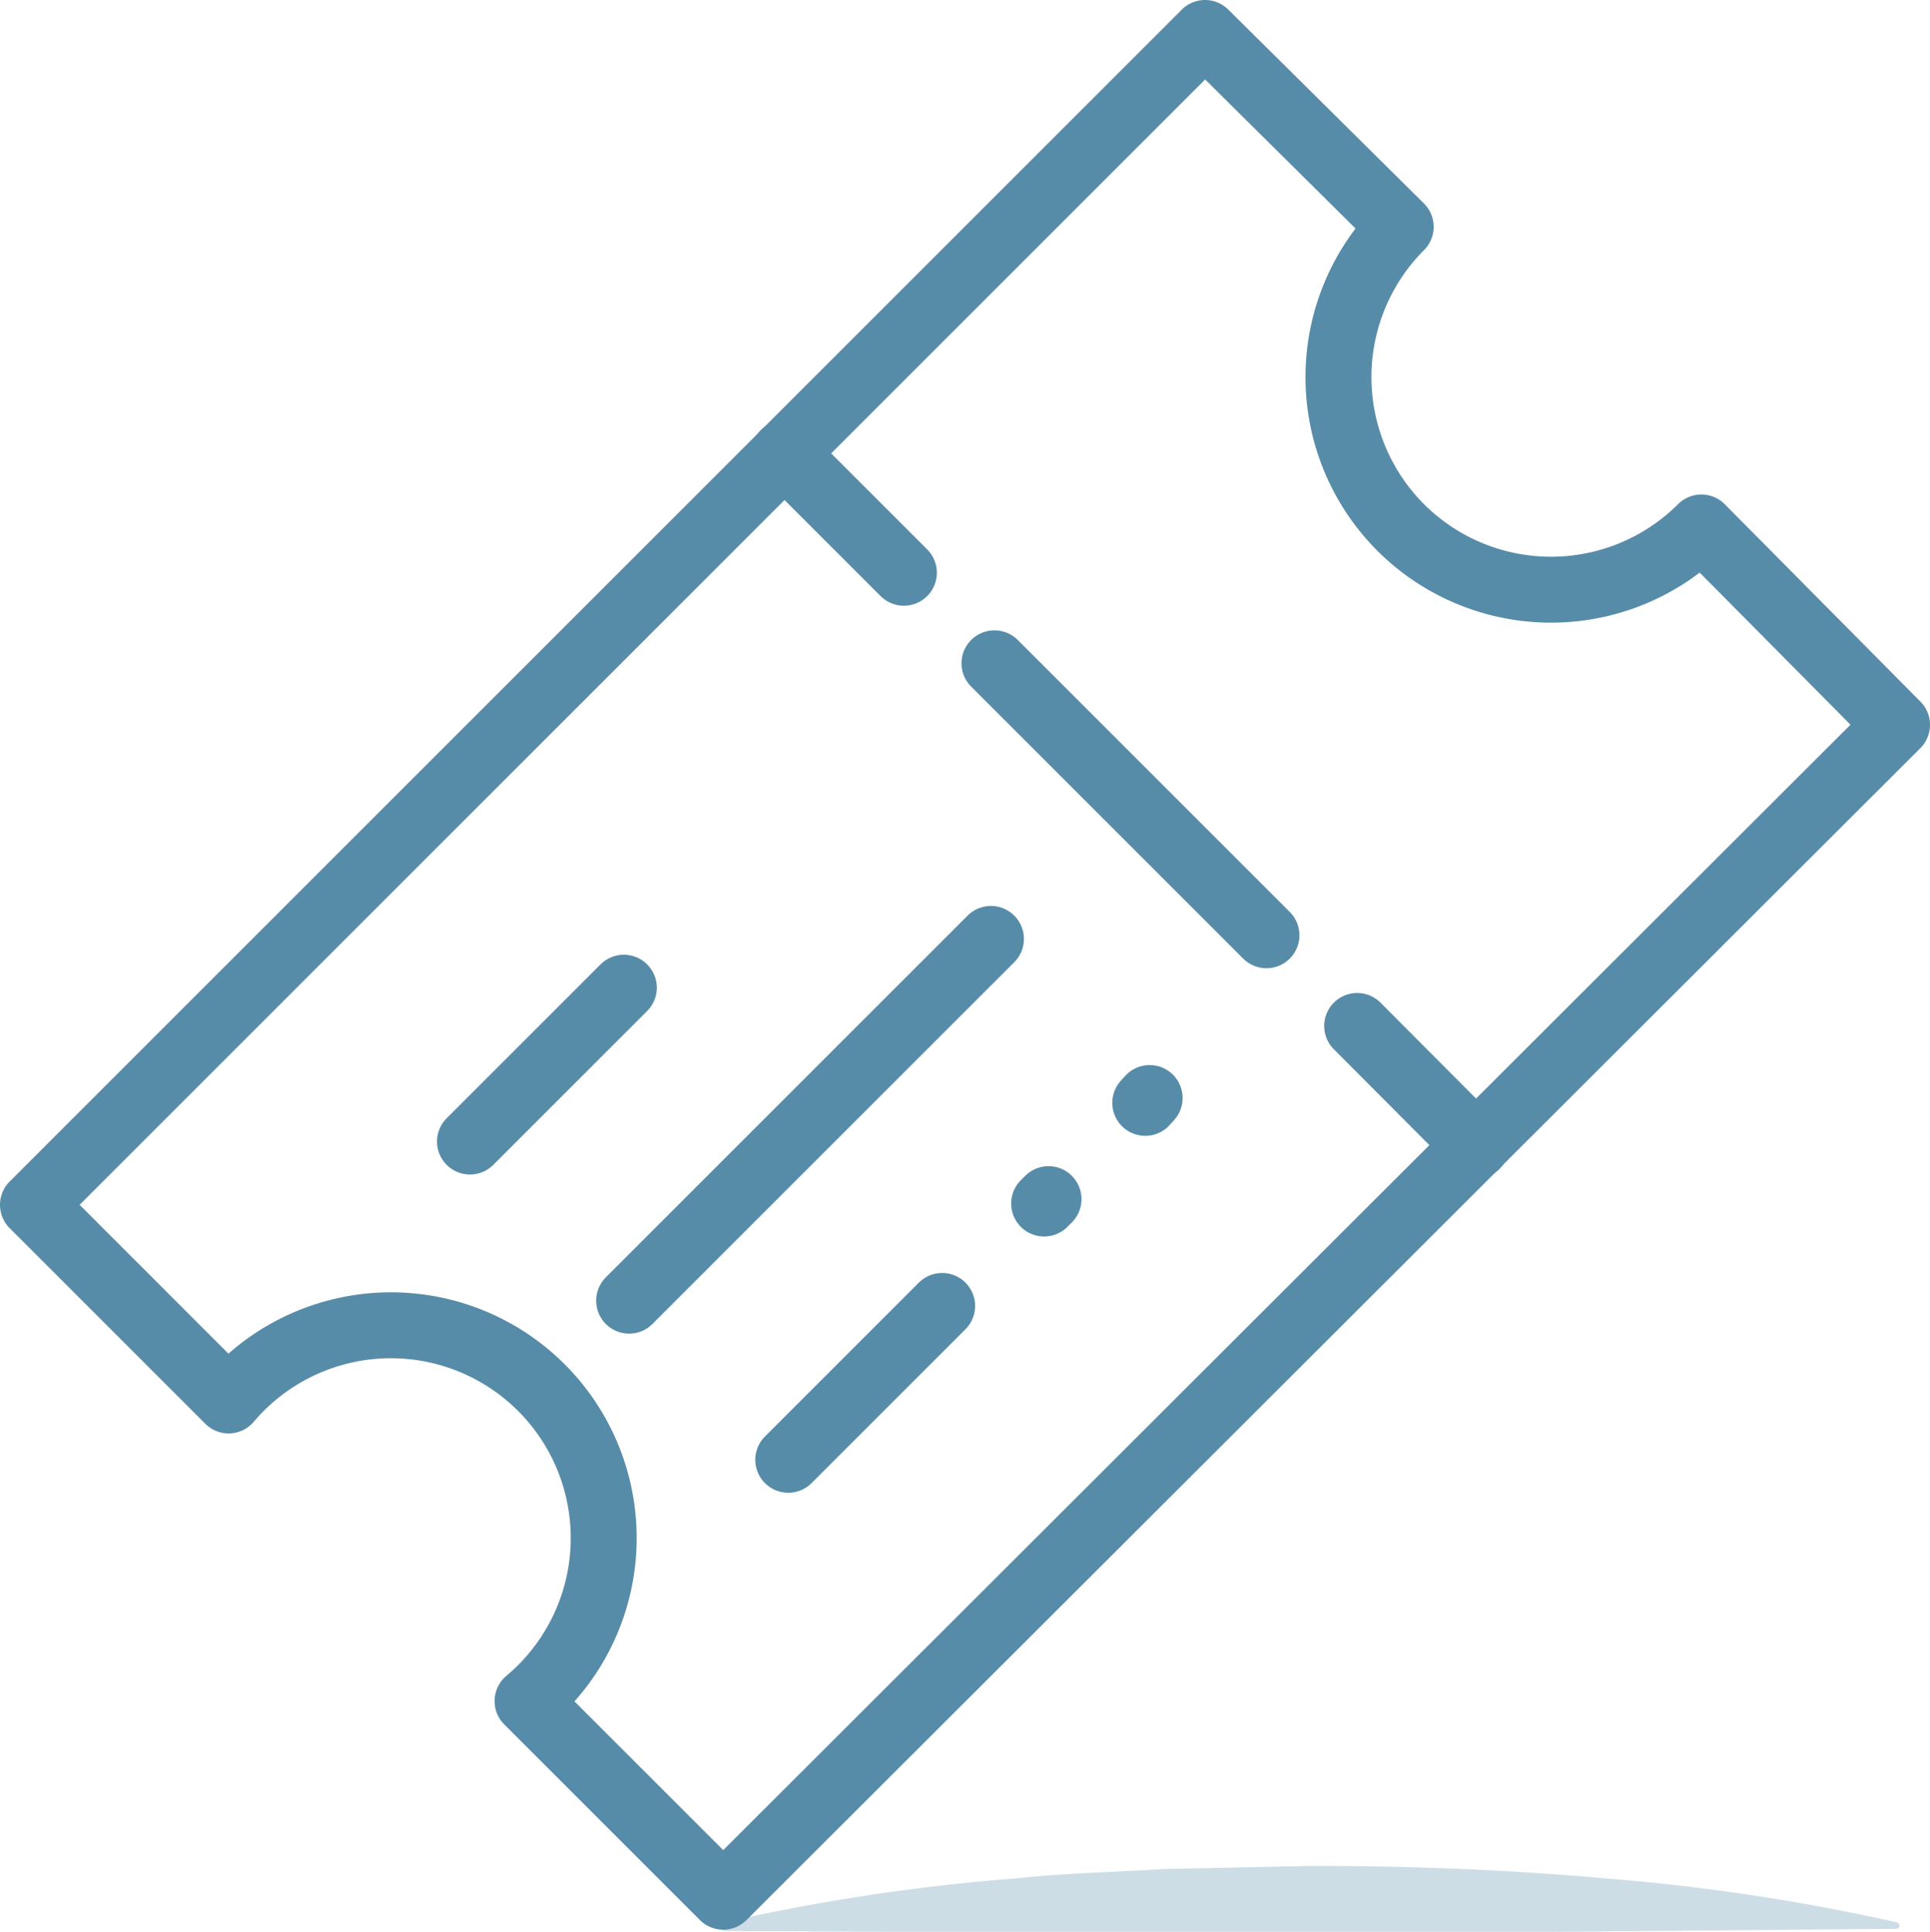 <svg id="74f304a2-abe3-4b94-b841-79e8bf4481d9" data-name="圖層 1" xmlns="http://www.w3.org/2000/svg" width="43.9" height="43.95" viewBox="0 0 43.9 43.95">
  <defs>
    <style>
      .\39 cfe8765-a3db-4336-8d6c-ec5c1b4c533d {
        opacity: 0.3;
      }

      .\38 dca7f81-0bef-41a7-8138-b4c77014bbbf {
        fill: #578ca9;
      }

      .\30 12c1e54-de2d-466a-9315-27e165fcfb66, .\32 2c89d2d-b0a1-4089-8c2f-21d7447f6af8 {
        fill: none;
        stroke: #578ca9;
        stroke-linecap: round;
        stroke-linejoin: round;
        stroke-width: 1.5px;
      }

      .\30 12c1e54-de2d-466a-9315-27e165fcfb66 {
        stroke-dasharray: 8.75 2.92;
      }
    </style>
  </defs>
  <title>checkStep</title>
  <g>
    <g class="9cfe8765-a3db-4336-8d6c-ec5c1b4c533d">
      <path class="8dca7f81-0bef-41a7-8138-b4c77014bbbf" d="M16.49,43.73a46.57,46.57,0,0,1,6.66-1c1.11-.12,2.22-.14,3.33-.21l3.33-.07c2.22,0,4.44.08,6.66.28a47.15,47.15,0,0,1,6.66,1h0a.07.07,0,0,1,0,.15L29.82,44l-13.33-.07a.07.07,0,0,1,0-.15Z"/>
    </g>
    <g>
      <g>
        <path class="22c89d2d-b0a1-4089-8c2f-21d7447f6af8" d="M31.86,12a4.84,4.84,0,0,1,0-6.84L27.41.75.75,27.41,5.2,31.86A4.84,4.84,0,1,1,12,38.7l4.45,4.45L43.15,16.49,38.7,12A4.84,4.84,0,0,1,31.86,12Z"/>
        <g>
          <line class="22c89d2d-b0a1-4089-8c2f-21d7447f6af8" x1="17.84" y1="10.31" x2="20.56" y2="13.03"/>
          <line class="012c1e54-de2d-466a-9315-27e165fcfb66" x1="22.62" y1="15.09" x2="29.84" y2="22.31"/>
          <line class="22c89d2d-b0a1-4089-8c2f-21d7447f6af8" x1="30.87" y1="23.34" x2="33.58" y2="26.06"/>
        </g>
      </g>
      <g>
        <line class="22c89d2d-b0a1-4089-8c2f-21d7447f6af8" x1="14.31" y1="29.59" x2="22.54" y2="21.36"/>
        <line class="22c89d2d-b0a1-4089-8c2f-21d7447f6af8" x1="26.05" y1="25.09" x2="26.15" y2="24.98"/>
        <line class="22c89d2d-b0a1-4089-8c2f-21d7447f6af8" x1="23.75" y1="27.38" x2="23.85" y2="27.28"/>
        <line class="22c89d2d-b0a1-4089-8c2f-21d7447f6af8" x1="17.93" y1="33.21" x2="21.43" y2="29.71"/>
        <line class="22c89d2d-b0a1-4089-8c2f-21d7447f6af8" x1="10.69" y1="25.97" x2="14.19" y2="22.47"/>
      </g>
    </g>
  </g>
</svg>
